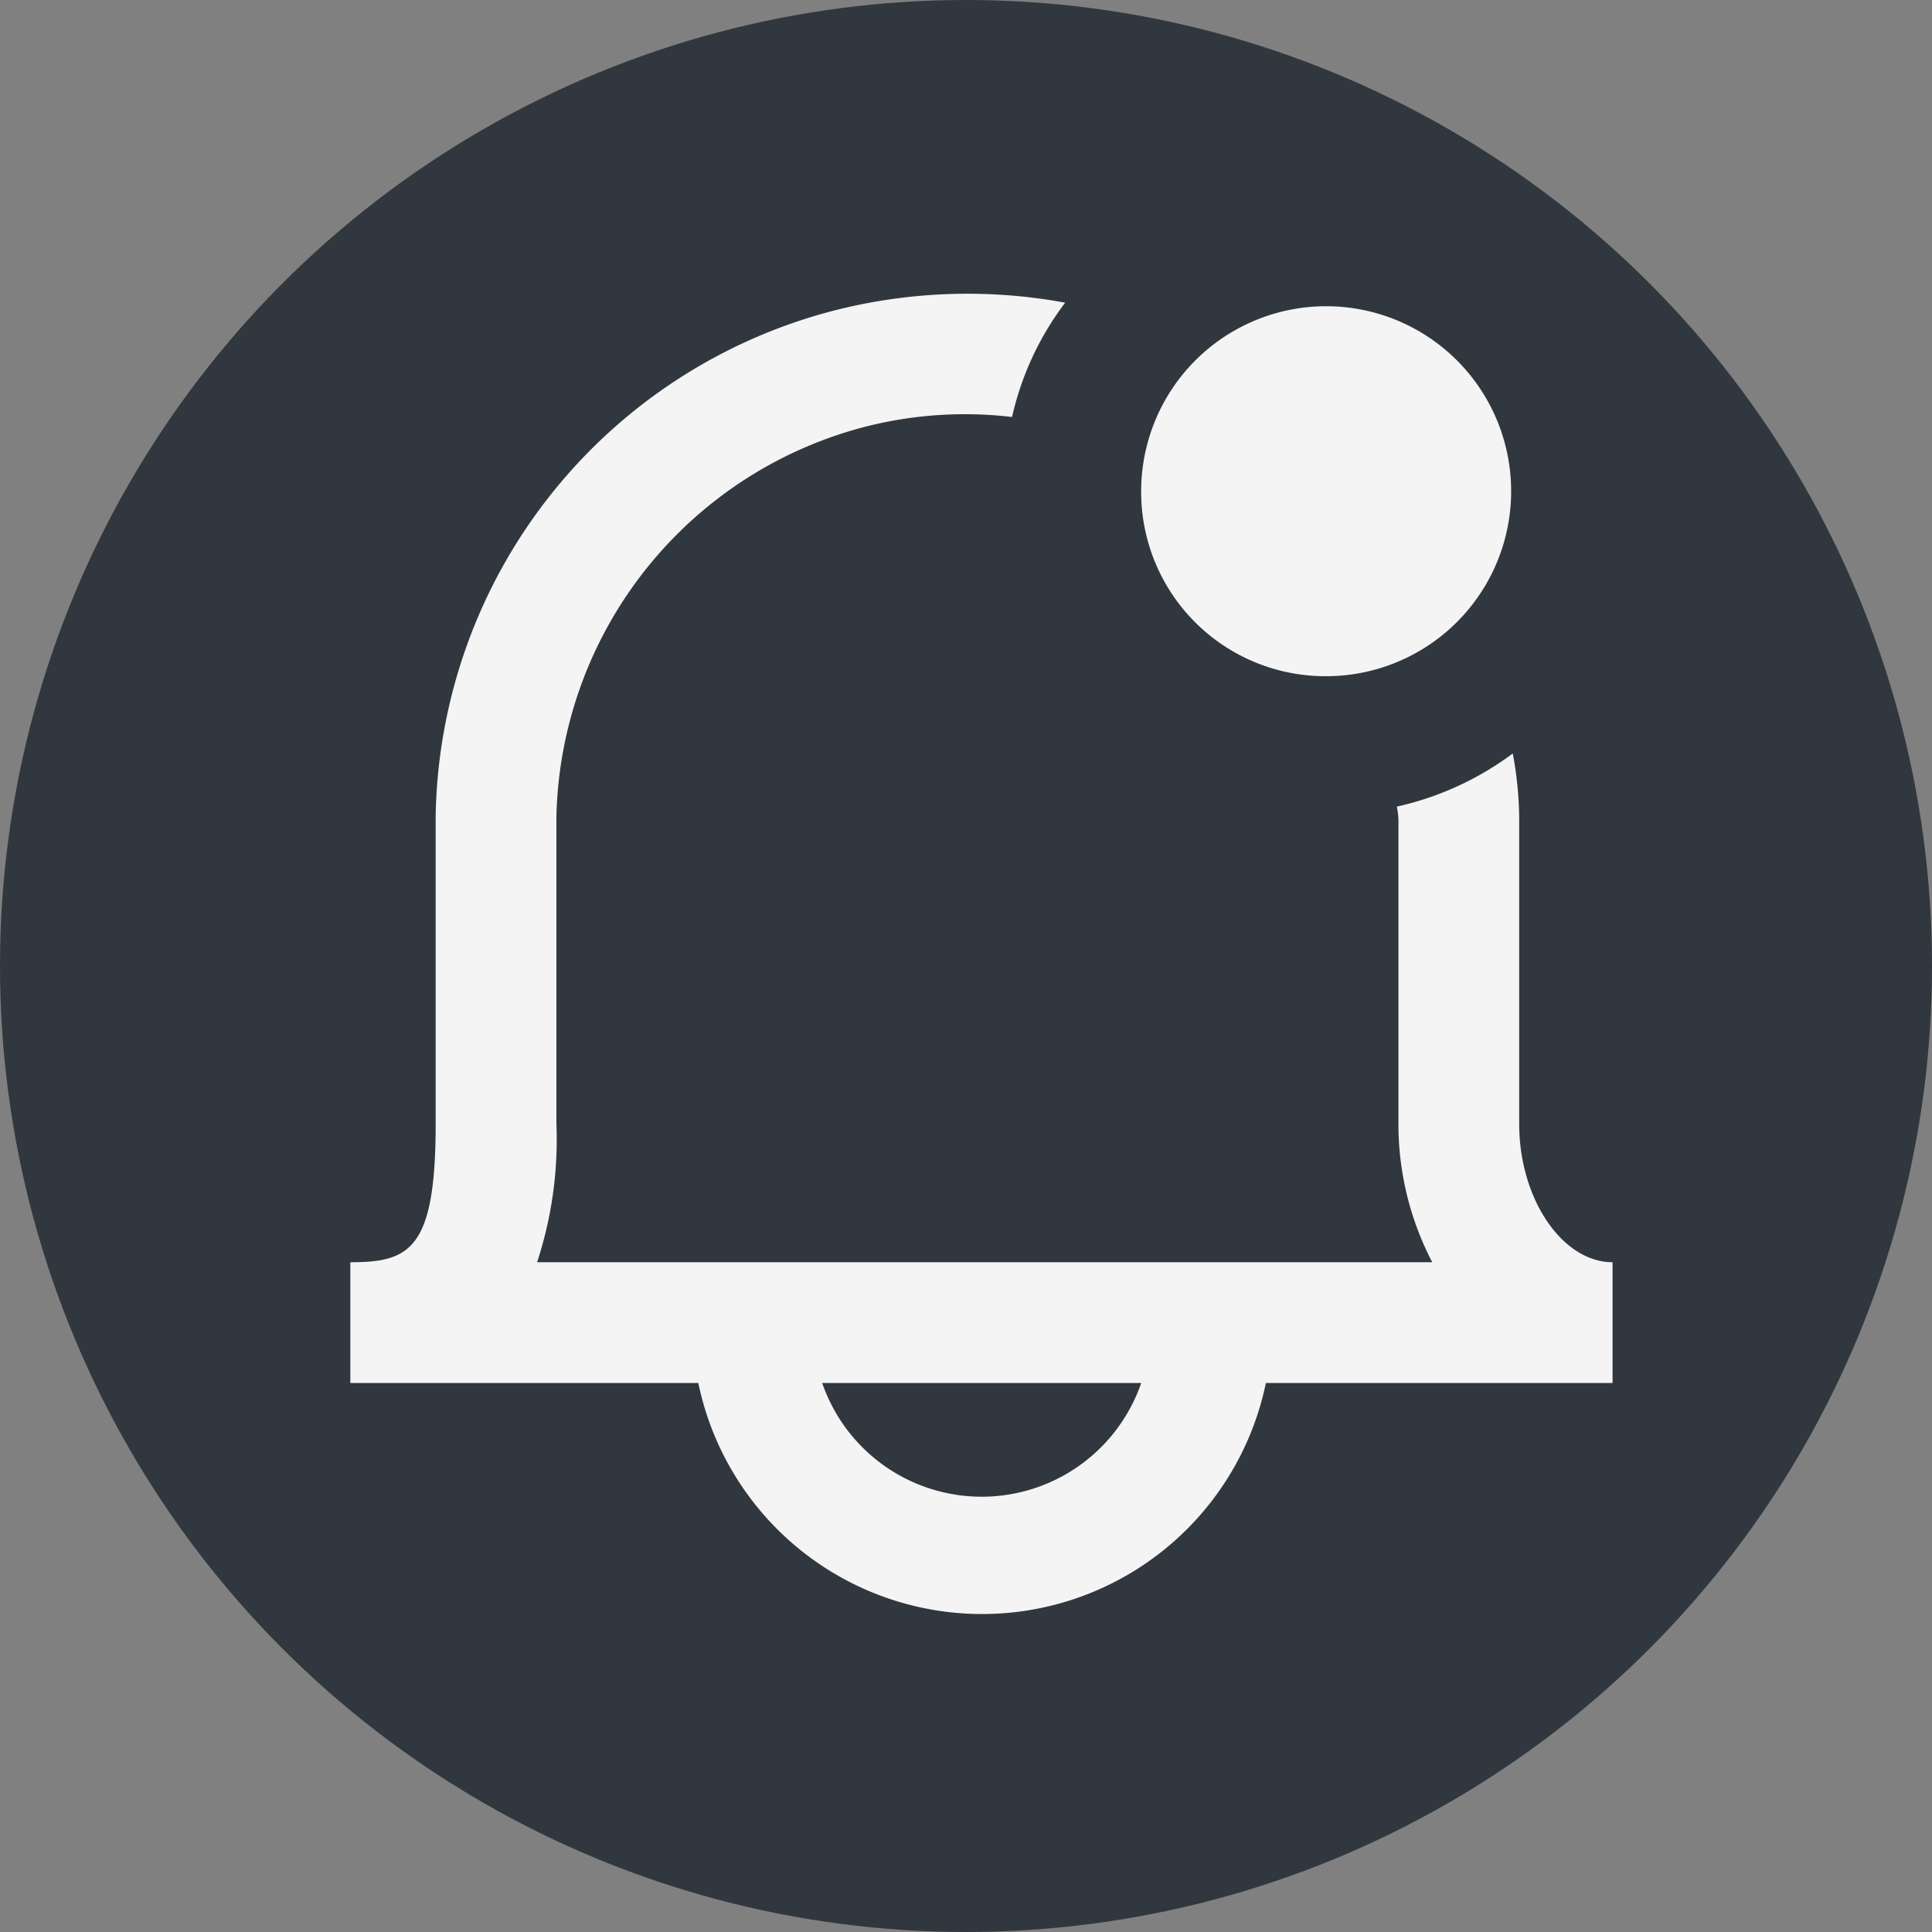 <svg xmlns="http://www.w3.org/2000/svg" width="12" height="12" viewBox="0 0 12 12"><rect x="0" y="0" width="12" height="12" fill="#808080" stroke="none"/><g id="a9566959-a60e-4ab2-a276-e0f151cb6da8" data-name="below"><circle cx="6" cy="6" r="6" style="fill:#30373e"/></g><g id="a3938e29-f741-40ad-bc76-8661f38f601a" data-name="illustration"><path d="M6.1,10.025A1.8,1.8,0,0,1,4.3,8.216h.75a1.048,1.048,0,1,0,2.095,0H7.9A1.8,1.8,0,0,1,6.1,10.025Z" style="fill:#f4f4f4"/><path d="M8.228,4.2a1.149,1.149,0,1,0-1.14-1.148A1.144,1.144,0,0,0,8.228,4.2Z" style="fill:#f4f4f4"/><path d="M9.436,6.98V5.13a2.282,2.282,0,0,0-.04-.45,1.892,1.892,0,0,1-.72.33.487.487,0,0,1,.01.12V6.98a1.853,1.853,0,0,0,.21.86H3.336a2.444,2.444,0,0,0,.12-.86V5.07a2.56,2.56,0,0,1,1.92-2.42,2.5,2.5,0,0,1,.91-.06,1.849,1.849,0,0,1,.33-.71,3.342,3.342,0,0,0-1.44.05,3.3,3.3,0,0,0-2.47,3.14V6.98c0,.78-.16.86-.53.86v.75h7.84V7.84C9.706,7.84,9.436,7.45,9.436,6.98Z" style="fill:#f4f4f4"/></g></svg>
